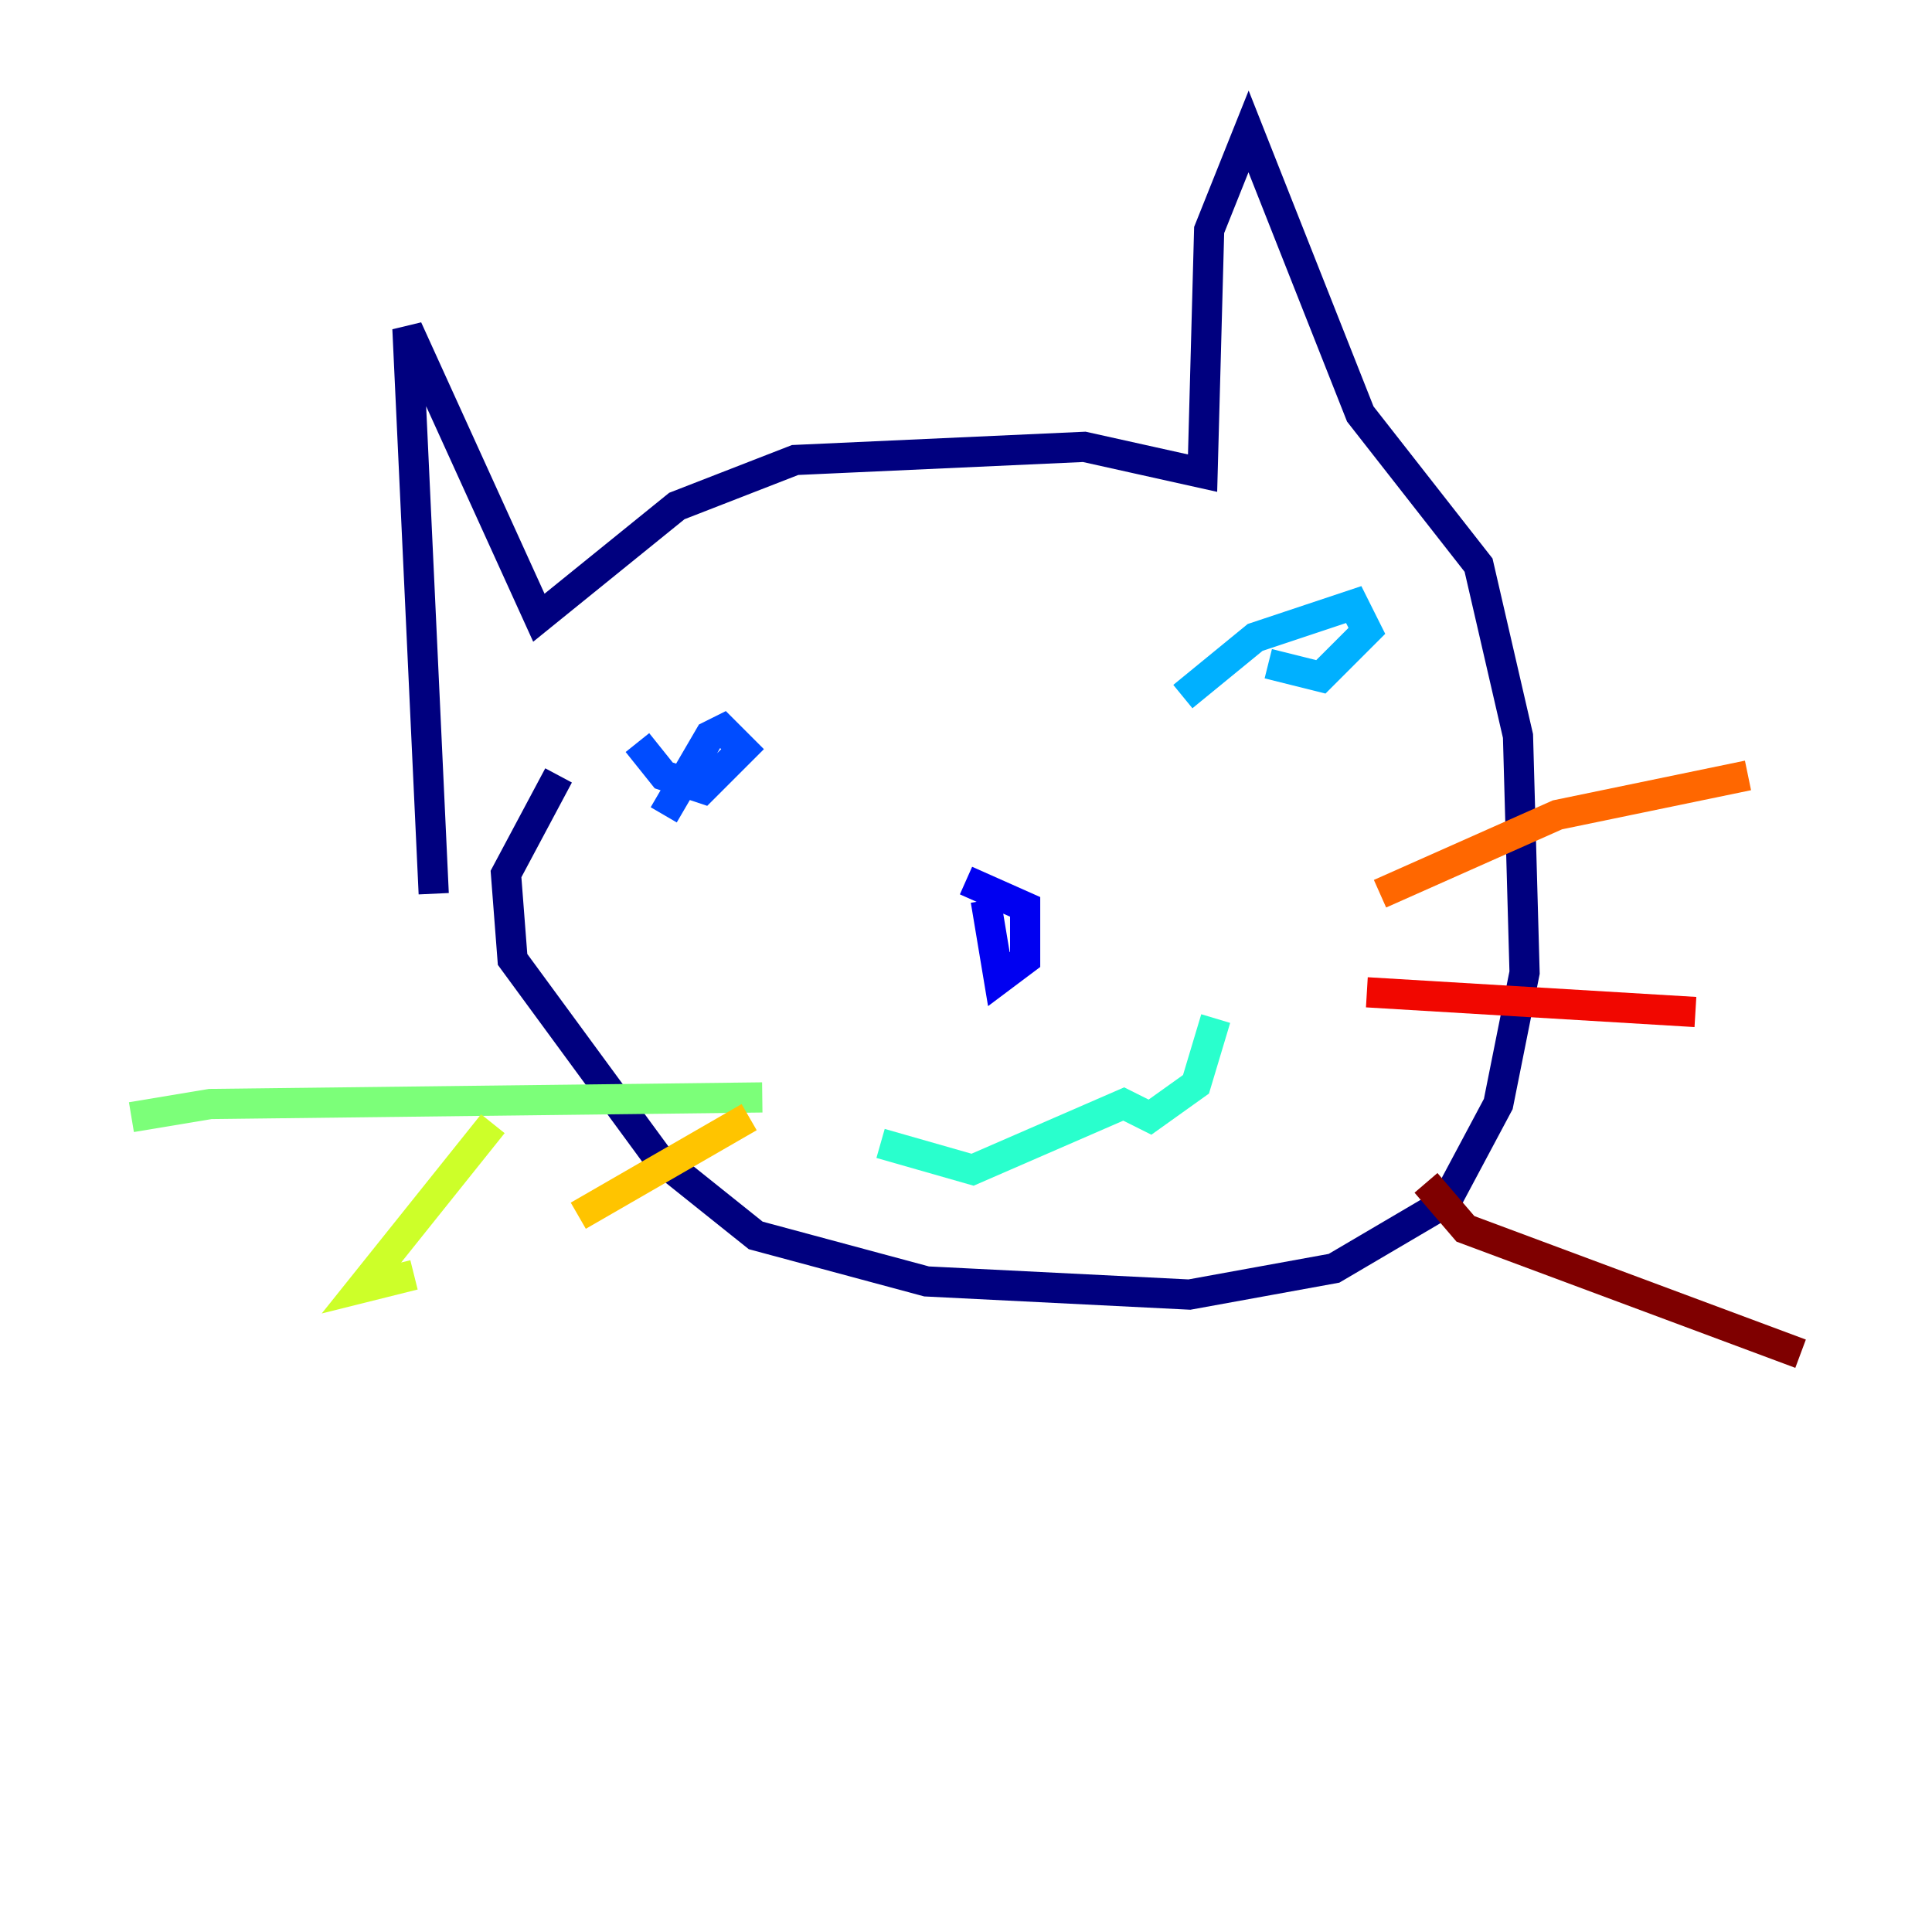 <?xml version="1.0" encoding="utf-8" ?>
<svg baseProfile="tiny" height="128" version="1.2" viewBox="0,0,128,128" width="128" xmlns="http://www.w3.org/2000/svg" xmlns:ev="http://www.w3.org/2001/xml-events" xmlns:xlink="http://www.w3.org/1999/xlink"><defs /><polyline fill="none" points="28.735,59.211 26.993,21.769 35.701,40.925 44.843,33.524 52.68,30.476 71.837,29.605 79.674,31.347 80.109,15.238 82.721,8.707 90.122,27.429 97.959,37.442 100.571,48.762 101.007,64.435 99.265,73.143 95.782,79.674 88.381,84.027 78.803,85.769 61.388,84.898 50.068,81.85 43.537,76.626 33.959,63.565 33.524,57.905 37.007,51.374" stroke="#00007f" stroke-width="2" /><polyline fill="none" points="65.306,59.646 66.177,64.871 67.918,63.565 67.918,60.082 64.0,58.34" stroke="#0000f1" stroke-width="2" /><polyline fill="none" points="43.973,53.986 47.02,48.762 47.891,48.327 49.197,49.633 46.585,52.245 43.973,51.374 42.231,49.197" stroke="#004cff" stroke-width="2" /><polyline fill="none" points="78.367,46.15 83.156,42.231 89.687,40.054 90.558,41.796 87.51,44.843 84.027,43.973" stroke="#00b0ff" stroke-width="2" /><polyline fill="none" points="58.34,75.755 64.435,77.497 74.449,73.143 76.191,74.014 79.238,71.837 80.544,67.483" stroke="#29ffcd" stroke-width="2" /><polyline fill="none" points="50.503,72.707 13.932,73.143 8.707,74.014" stroke="#7cff79" stroke-width="2" /><polyline fill="none" points="32.653,74.449 23.946,85.333 27.429,84.463" stroke="#cdff29" stroke-width="2" /><polyline fill="none" points="49.633,74.014 38.313,80.544" stroke="#ffc400" stroke-width="2" /><polyline fill="none" points="91.429,59.211 103.184,53.986 115.809,51.374" stroke="#ff6700" stroke-width="2" /><polyline fill="none" points="90.558,65.742 112.326,67.048" stroke="#f10700" stroke-width="2" /><polyline fill="none" points="94.476,78.367 97.088,81.415 119.293,89.687" stroke="#7f0000" stroke-width="2" /></svg>